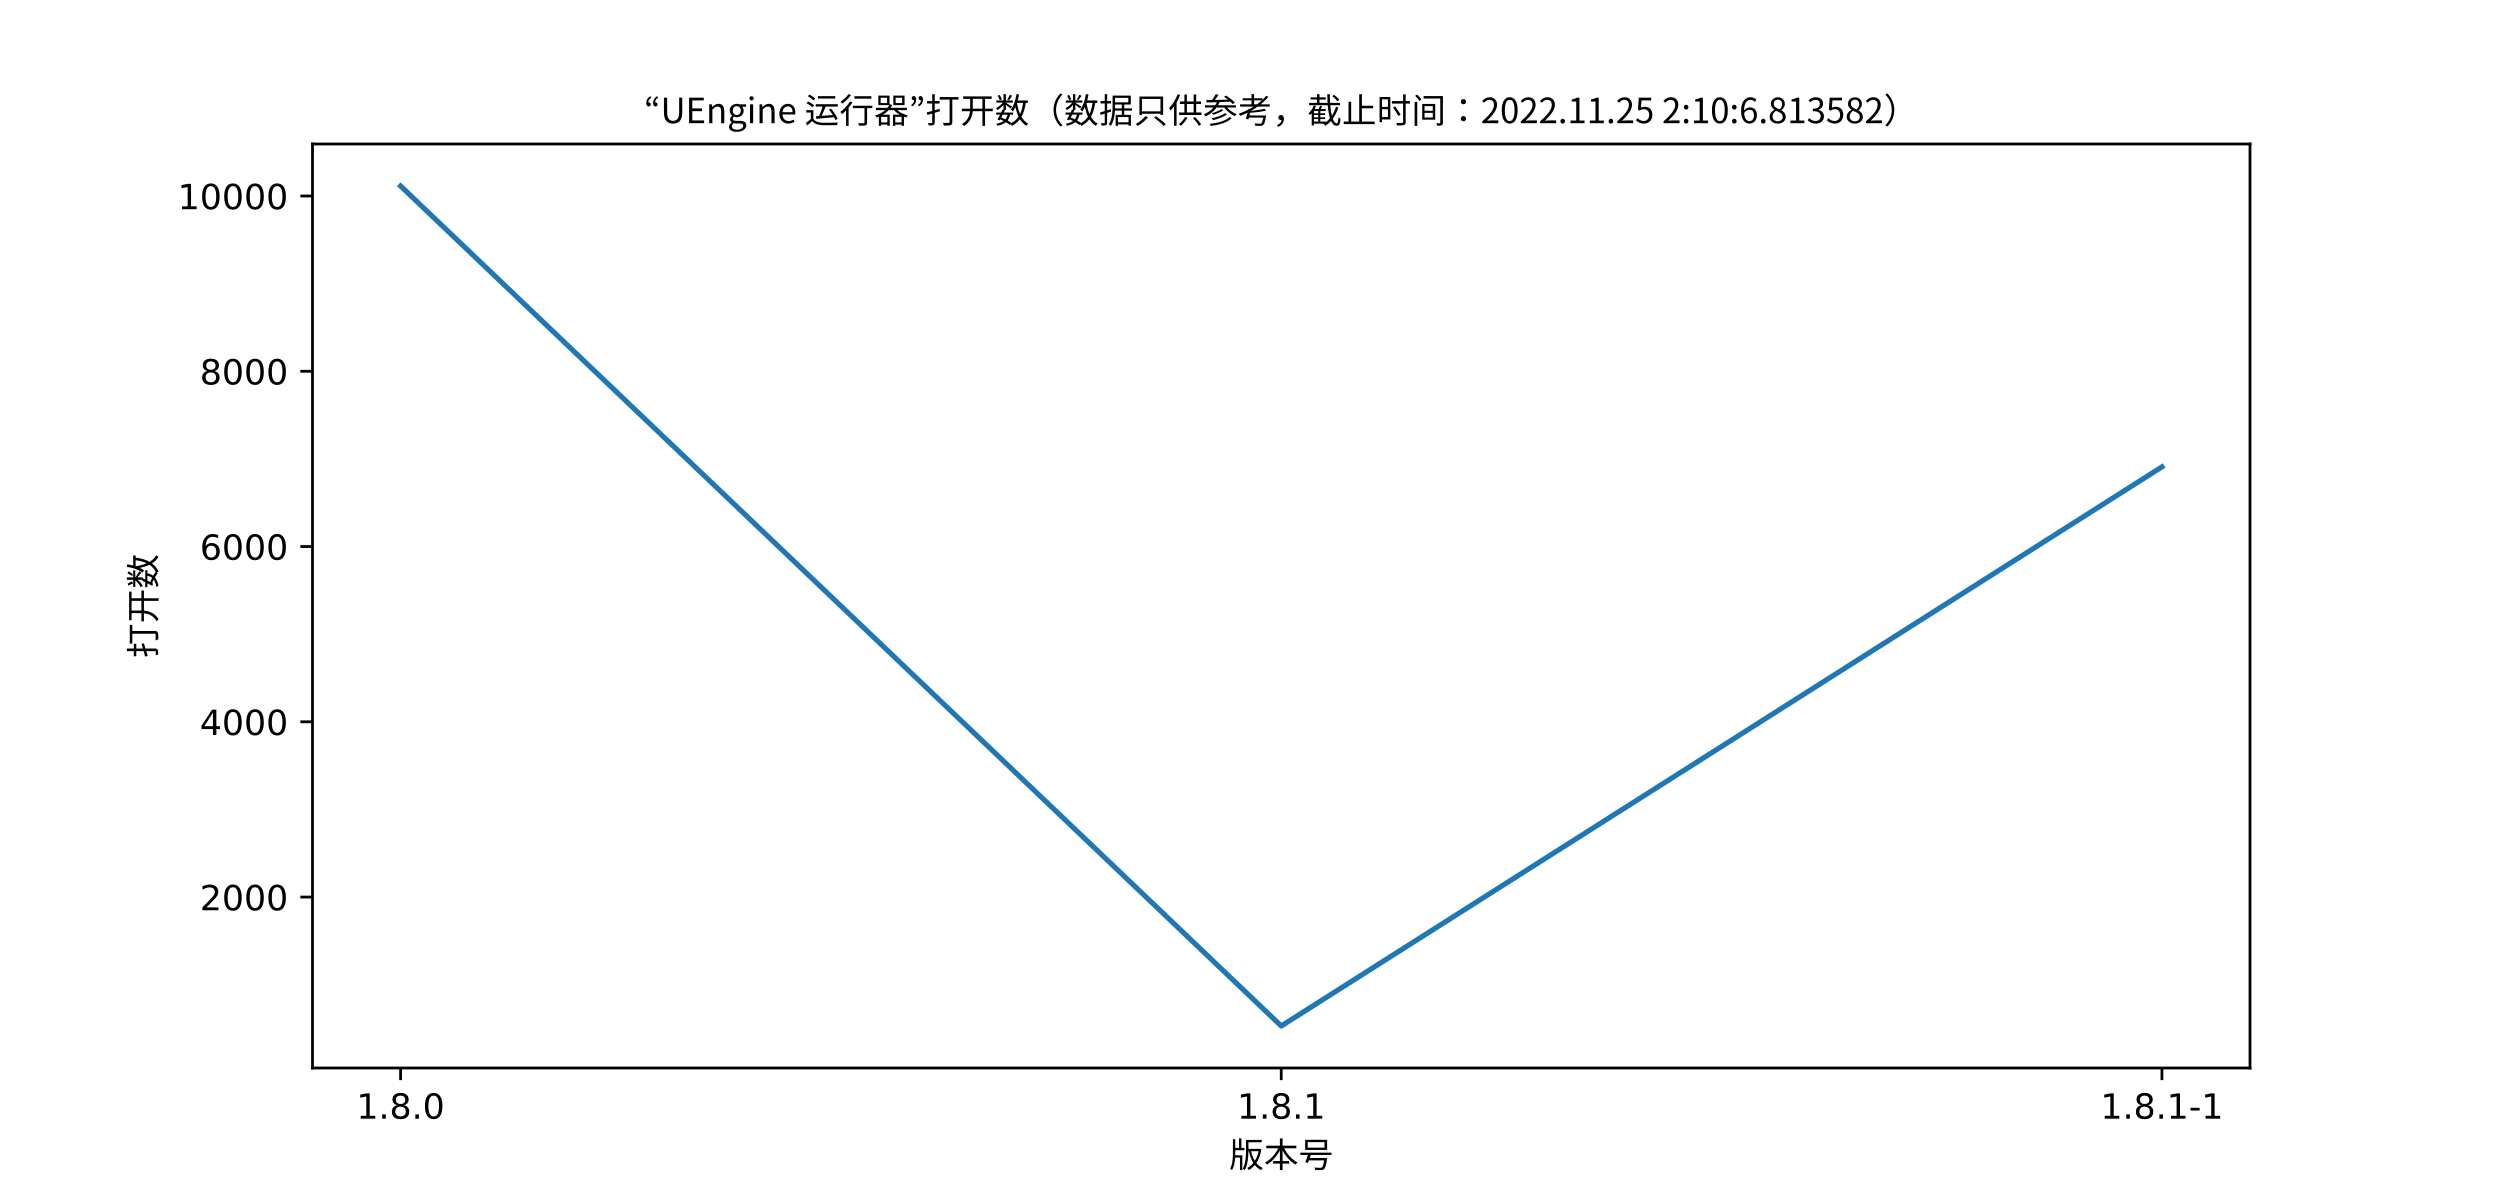 <?xml version="1.0" encoding="utf-8" standalone="no"?>
<!DOCTYPE svg PUBLIC "-//W3C//DTD SVG 1.1//EN"
  "http://www.w3.org/Graphics/SVG/1.1/DTD/svg11.dtd">
<!-- Created with matplotlib (https://matplotlib.org/) -->
<svg height="345.6pt" version="1.1" viewBox="0 0 720 345.6" width="720pt" xmlns="http://www.w3.org/2000/svg" xmlns:xlink="http://www.w3.org/1999/xlink">
 <defs>
  <style type="text/css">
*{stroke-linecap:butt;stroke-linejoin:round;}
  </style>
 </defs>
 <g id="figure_1">
  <g id="patch_1">
   <path d="M 0 345.6 
L 720 345.6 
L 720 0 
L 0 0 
z
" style="fill:#ffffff;"/>
  </g>
  <g id="axes_1">
   <g id="patch_2">
    <path d="M 90 307.584 
L 648 307.584 
L 648 41.472 
L 90 41.472 
z
" style="fill:#ffffff;"/>
   </g>
   <g id="matplotlib.axis_1">
    <g id="xtick_1">
     <g id="line2d_1">
      <defs>
       <path d="M 0 0 
L 0 3.5 
" id="m1880e621a1" style="stroke:#000000;stroke-width:0.8;"/>
      </defs>
      <g>
       <use style="stroke:#000000;stroke-width:0.8;" x="115.364" xlink:href="#m1880e621a1" y="307.584"/>
      </g>
     </g>
     <g id="text_1">
      <!-- 1.8.0 -->
      <defs>
       <path d="M 12.406 8.297 
L 28.516 8.297 
L 28.516 63.922 
L 10.984 60.406 
L 10.984 69.391 
L 28.422 72.906 
L 38.281 72.906 
L 38.281 8.297 
L 54.391 8.297 
L 54.391 0 
L 12.406 0 
z
" id="DejaVuSans-49"/>
       <path d="M 10.688 12.406 
L 21 12.406 
L 21 0 
L 10.688 0 
z
" id="DejaVuSans-46"/>
       <path d="M 31.781 34.625 
Q 24.75 34.625 20.719 30.859 
Q 16.703 27.094 16.703 20.516 
Q 16.703 13.922 20.719 10.156 
Q 24.75 6.391 31.781 6.391 
Q 38.812 6.391 42.859 10.172 
Q 46.922 13.969 46.922 20.516 
Q 46.922 27.094 42.891 30.859 
Q 38.875 34.625 31.781 34.625 
z
M 21.922 38.812 
Q 15.578 40.375 12.031 44.719 
Q 8.5 49.078 8.5 55.328 
Q 8.5 64.062 14.719 69.141 
Q 20.953 74.219 31.781 74.219 
Q 42.672 74.219 48.875 69.141 
Q 55.078 64.062 55.078 55.328 
Q 55.078 49.078 51.531 44.719 
Q 48 40.375 41.703 38.812 
Q 48.828 37.156 52.797 32.312 
Q 56.781 27.484 56.781 20.516 
Q 56.781 9.906 50.312 4.234 
Q 43.844 -1.422 31.781 -1.422 
Q 19.734 -1.422 13.25 4.234 
Q 6.781 9.906 6.781 20.516 
Q 6.781 27.484 10.781 32.312 
Q 14.797 37.156 21.922 38.812 
z
M 18.312 54.391 
Q 18.312 48.734 21.844 45.562 
Q 25.391 42.391 31.781 42.391 
Q 38.141 42.391 41.719 45.562 
Q 45.312 48.734 45.312 54.391 
Q 45.312 60.062 41.719 63.234 
Q 38.141 66.406 31.781 66.406 
Q 25.391 66.406 21.844 63.234 
Q 18.312 60.062 18.312 54.391 
z
" id="DejaVuSans-56"/>
       <path d="M 31.781 66.406 
Q 24.172 66.406 20.328 58.906 
Q 16.5 51.422 16.5 36.375 
Q 16.5 21.391 20.328 13.891 
Q 24.172 6.391 31.781 6.391 
Q 39.453 6.391 43.281 13.891 
Q 47.125 21.391 47.125 36.375 
Q 47.125 51.422 43.281 58.906 
Q 39.453 66.406 31.781 66.406 
z
M 31.781 74.219 
Q 44.047 74.219 50.516 64.516 
Q 56.984 54.828 56.984 36.375 
Q 56.984 17.969 50.516 8.266 
Q 44.047 -1.422 31.781 -1.422 
Q 19.531 -1.422 13.062 8.266 
Q 6.594 17.969 6.594 36.375 
Q 6.594 54.828 13.062 64.516 
Q 19.531 74.219 31.781 74.219 
z
" id="DejaVuSans-48"/>
      </defs>
      <g transform="translate(102.642 322.182)scale(0.1 -0.1)">
       <use xlink:href="#DejaVuSans-49"/>
       <use x="63.623" xlink:href="#DejaVuSans-46"/>
       <use x="95.41" xlink:href="#DejaVuSans-56"/>
       <use x="159.033" xlink:href="#DejaVuSans-46"/>
       <use x="190.82" xlink:href="#DejaVuSans-48"/>
      </g>
     </g>
    </g>
    <g id="xtick_2">
     <g id="line2d_2">
      <g>
       <use style="stroke:#000000;stroke-width:0.8;" x="369" xlink:href="#m1880e621a1" y="307.584"/>
      </g>
     </g>
     <g id="text_2">
      <!-- 1.8.1 -->
      <g transform="translate(356.278 322.182)scale(0.1 -0.1)">
       <use xlink:href="#DejaVuSans-49"/>
       <use x="63.623" xlink:href="#DejaVuSans-46"/>
       <use x="95.41" xlink:href="#DejaVuSans-56"/>
       <use x="159.033" xlink:href="#DejaVuSans-46"/>
       <use x="190.82" xlink:href="#DejaVuSans-49"/>
      </g>
     </g>
    </g>
    <g id="xtick_3">
     <g id="line2d_3">
      <g>
       <use style="stroke:#000000;stroke-width:0.8;" x="622.636" xlink:href="#m1880e621a1" y="307.584"/>
      </g>
     </g>
     <g id="text_3">
      <!-- 1.8.1-1 -->
      <defs>
       <path d="M 4.891 31.391 
L 31.203 31.391 
L 31.203 23.391 
L 4.891 23.391 
z
" id="DejaVuSans-45"/>
      </defs>
      <g transform="translate(604.929 322.182)scale(0.1 -0.1)">
       <use xlink:href="#DejaVuSans-49"/>
       <use x="63.623" xlink:href="#DejaVuSans-46"/>
       <use x="95.41" xlink:href="#DejaVuSans-56"/>
       <use x="159.033" xlink:href="#DejaVuSans-46"/>
       <use x="190.82" xlink:href="#DejaVuSans-49"/>
       <use x="254.443" xlink:href="#DejaVuSans-45"/>
       <use x="290.527" xlink:href="#DejaVuSans-49"/>
      </g>
     </g>
    </g>
    <g id="text_4">
     <!-- 版本号 -->
     <defs>
      <path d="M 17.5 49.5 
L 43.906 49.5 
L 43.906 56.203 
L 35.203 56.203 
L 35.203 83.906 
L 28.406 83.906 
L 28.406 56.203 
L 17.5 56.203 
L 17.5 81.594 
L 10.797 81.594 
L 10.797 42.297 
C 10.797 27.203 9.906 9.297 3 -3.297 
C 4.594 -4.297 7.094 -6.5 8.203 -7.703 
C 14.297 2.406 16.5 15.406 17.203 28.406 
L 31.094 28.406 
L 31.094 -7.5 
L 37.906 -7.5 
L 37.906 35.094 
L 17.406 35.094 
C 17.5 37.5 17.5 39.906 17.5 42.297 
z
M 84.797 46.703 
C 82.594 36 78.797 26.703 73.906 19.094 
C 69.094 27 65.594 36.297 63.203 46.703 
z
M 88.297 53.703 
L 87 53.406 
L 55.5 53.406 
L 55.5 72.406 
L 93.703 72.406 
L 93.703 79.203 
L 48.5 79.203 
L 48.5 50.703 
C 48.5 34.703 47.797 12.203 39.094 -3.906 
C 40.797 -4.5 43.797 -6.406 45.203 -7.5 
C 53.5 7.906 55.297 30.094 55.5 46.703 
L 56.906 46.703 
C 59.703 33.797 63.797 22.297 69.594 13 
C 64.406 6.5 58.406 1.594 51.906 -1.594 
C 53.5 -3 55.594 -5.797 56.594 -7.594 
C 63 -4 68.906 0.703 73.906 6.797 
C 78.797 0.703 84.703 -4.203 91.703 -7.703 
C 93 -5.797 95.297 -3 96.797 -1.594 
C 89.5 1.594 83.406 6.5 78.406 12.703 
C 85.203 22.906 90.297 35.906 92.797 52.203 
z
" id="NotoSansCJKjp-Regular-29256"/>
      <path d="M 93.406 55.297 
L 93.406 62.703 
L 53.797 62.703 
L 53.797 83.594 
L 46.094 83.594 
L 46.094 62.703 
L 6.797 62.703 
L 6.797 55.297 
L 41.5 55.297 
C 33.094 38.203 18.594 22 3.406 14.094 
C 5.094 12.703 7.594 9.906 8.703 8.094 
C 23.406 16.594 36.906 31.703 46.094 49 
L 46.094 18.406 
L 26.594 18.406 
L 26.594 11 
L 46.094 11 
L 46.094 -7.594 
L 53.797 -7.594 
L 53.797 11 
L 72.797 11 
L 72.797 18.406 
L 53.797 18.406 
L 53.797 49 
C 62.797 31.703 76.203 16.5 91.297 8.203 
C 92.406 10.297 95 13.203 96.797 14.703 
C 81.094 22.297 66.703 38.203 58.406 55.297 
z
" id="NotoSansCJKjp-Regular-26412"/>
      <path d="M 74.594 57 
L 26.203 57 
L 26.203 72.906 
L 74.594 72.906 
z
M 82.094 79.594 
L 18.906 79.594 
L 18.906 50.406 
L 82.094 50.406 
z
M 94.594 35.906 
L 94.594 42.594 
L 5.203 42.594 
L 5.203 35.906 
L 26.797 35.906 
C 24.406 28.5 21.406 20.203 19 14.703 
L 26.906 13.297 
C 27.703 15.297 28.594 17.703 29.594 20.203 
L 73.594 20.203 
C 71.594 7.906 69.594 2 67 -0.094 
C 65.797 -0.906 64.5 -1 62.203 -1 
C 59.406 -1 52.203 -0.906 45.094 -0.297 
C 46.594 -2.203 47.5 -5.203 47.594 -7.297 
C 54.594 -7.703 61.297 -7.797 64.594 -7.703 
C 68.406 -7.5 70.797 -7 73.094 -4.906 
C 76.906 -1.594 79.297 6.203 81.797 23.594 
C 82 24.703 82.203 27.094 82.203 27.094 
L 32 27.094 
C 33 30 34 33 35 35.906 
z
" id="NotoSansCJKjp-Regular-21495"/>
     </defs>
     <g transform="translate(354 336.221)scale(0.1 -0.1)">
      <use xlink:href="#NotoSansCJKjp-Regular-29256"/>
      <use x="100" xlink:href="#NotoSansCJKjp-Regular-26412"/>
      <use x="200" xlink:href="#NotoSansCJKjp-Regular-21495"/>
     </g>
    </g>
   </g>
   <g id="matplotlib.axis_2">
    <g id="ytick_1">
     <g id="line2d_4">
      <defs>
       <path d="M 0 0 
L -3.5 0 
" id="m883f2540f7" style="stroke:#000000;stroke-width:0.8;"/>
      </defs>
      <g>
       <use style="stroke:#000000;stroke-width:0.8;" x="90" xlink:href="#m883f2540f7" y="258.361"/>
      </g>
     </g>
     <g id="text_5">
      <!-- 2000 -->
      <defs>
       <path d="M 19.188 8.297 
L 53.609 8.297 
L 53.609 0 
L 7.328 0 
L 7.328 8.297 
Q 12.938 14.109 22.625 23.891 
Q 32.328 33.688 34.812 36.531 
Q 39.547 41.844 41.422 45.531 
Q 43.312 49.219 43.312 52.781 
Q 43.312 58.594 39.234 62.25 
Q 35.156 65.922 28.609 65.922 
Q 23.969 65.922 18.812 64.312 
Q 13.672 62.703 7.812 59.422 
L 7.812 69.391 
Q 13.766 71.781 18.938 73 
Q 24.125 74.219 28.422 74.219 
Q 39.75 74.219 46.484 68.547 
Q 53.219 62.891 53.219 53.422 
Q 53.219 48.922 51.531 44.891 
Q 49.859 40.875 45.406 35.406 
Q 44.188 33.984 37.641 27.219 
Q 31.109 20.453 19.188 8.297 
z
" id="DejaVuSans-50"/>
      </defs>
      <g transform="translate(57.55 262.16)scale(0.1 -0.1)">
       <use xlink:href="#DejaVuSans-50"/>
       <use x="63.623" xlink:href="#DejaVuSans-48"/>
       <use x="127.246" xlink:href="#DejaVuSans-48"/>
       <use x="190.869" xlink:href="#DejaVuSans-48"/>
      </g>
     </g>
    </g>
    <g id="ytick_2">
     <g id="line2d_5">
      <g>
       <use style="stroke:#000000;stroke-width:0.8;" x="90" xlink:href="#m883f2540f7" y="207.882"/>
      </g>
     </g>
     <g id="text_6">
      <!-- 4000 -->
      <defs>
       <path d="M 37.797 64.312 
L 12.891 25.391 
L 37.797 25.391 
z
M 35.203 72.906 
L 47.609 72.906 
L 47.609 25.391 
L 58.016 25.391 
L 58.016 17.188 
L 47.609 17.188 
L 47.609 0 
L 37.797 0 
L 37.797 17.188 
L 4.891 17.188 
L 4.891 26.703 
z
" id="DejaVuSans-52"/>
      </defs>
      <g transform="translate(57.55 211.681)scale(0.1 -0.1)">
       <use xlink:href="#DejaVuSans-52"/>
       <use x="63.623" xlink:href="#DejaVuSans-48"/>
       <use x="127.246" xlink:href="#DejaVuSans-48"/>
       <use x="190.869" xlink:href="#DejaVuSans-48"/>
      </g>
     </g>
    </g>
    <g id="ytick_3">
     <g id="line2d_6">
      <g>
       <use style="stroke:#000000;stroke-width:0.8;" x="90" xlink:href="#m883f2540f7" y="157.403"/>
      </g>
     </g>
     <g id="text_7">
      <!-- 6000 -->
      <defs>
       <path d="M 33.016 40.375 
Q 26.375 40.375 22.484 35.828 
Q 18.609 31.297 18.609 23.391 
Q 18.609 15.531 22.484 10.953 
Q 26.375 6.391 33.016 6.391 
Q 39.656 6.391 43.531 10.953 
Q 47.406 15.531 47.406 23.391 
Q 47.406 31.297 43.531 35.828 
Q 39.656 40.375 33.016 40.375 
z
M 52.594 71.297 
L 52.594 62.312 
Q 48.875 64.062 45.094 64.984 
Q 41.312 65.922 37.594 65.922 
Q 27.828 65.922 22.672 59.328 
Q 17.531 52.734 16.797 39.406 
Q 19.672 43.656 24.016 45.922 
Q 28.375 48.188 33.594 48.188 
Q 44.578 48.188 50.953 41.516 
Q 57.328 34.859 57.328 23.391 
Q 57.328 12.156 50.688 5.359 
Q 44.047 -1.422 33.016 -1.422 
Q 20.359 -1.422 13.672 8.266 
Q 6.984 17.969 6.984 36.375 
Q 6.984 53.656 15.188 63.938 
Q 23.391 74.219 37.203 74.219 
Q 40.922 74.219 44.703 73.484 
Q 48.484 72.75 52.594 71.297 
z
" id="DejaVuSans-54"/>
      </defs>
      <g transform="translate(57.55 161.202)scale(0.1 -0.1)">
       <use xlink:href="#DejaVuSans-54"/>
       <use x="63.623" xlink:href="#DejaVuSans-48"/>
       <use x="127.246" xlink:href="#DejaVuSans-48"/>
       <use x="190.869" xlink:href="#DejaVuSans-48"/>
      </g>
     </g>
    </g>
    <g id="ytick_4">
     <g id="line2d_7">
      <g>
       <use style="stroke:#000000;stroke-width:0.8;" x="90" xlink:href="#m883f2540f7" y="106.924"/>
      </g>
     </g>
     <g id="text_8">
      <!-- 8000 -->
      <g transform="translate(57.55 110.723)scale(0.1 -0.1)">
       <use xlink:href="#DejaVuSans-56"/>
       <use x="63.623" xlink:href="#DejaVuSans-48"/>
       <use x="127.246" xlink:href="#DejaVuSans-48"/>
       <use x="190.869" xlink:href="#DejaVuSans-48"/>
      </g>
     </g>
    </g>
    <g id="ytick_5">
     <g id="line2d_8">
      <g>
       <use style="stroke:#000000;stroke-width:0.8;" x="90" xlink:href="#m883f2540f7" y="56.445"/>
      </g>
     </g>
     <g id="text_9">
      <!-- 10000 -->
      <g transform="translate(51.188 60.245)scale(0.1 -0.1)">
       <use xlink:href="#DejaVuSans-49"/>
       <use x="63.623" xlink:href="#DejaVuSans-48"/>
       <use x="127.246" xlink:href="#DejaVuSans-48"/>
       <use x="190.869" xlink:href="#DejaVuSans-48"/>
       <use x="254.492" xlink:href="#DejaVuSans-48"/>
      </g>
     </g>
    </g>
    <g id="text_10">
     <!-- 打开数 -->
     <defs>
      <path d="M 41.297 41.297 
L 27.406 37.406 
L 27.406 56.5 
L 41.203 56.5 
L 41.203 63.594 
L 27.406 63.594 
L 27.406 83.5 
L 20.094 83.5 
L 20.094 63.594 
L 5.203 63.594 
L 5.203 56.5 
L 20.094 56.5 
L 20.094 35.203 
C 14.203 33.703 8.703 32.203 4.297 31.094 
L 6.5 23.594 
C 10.594 24.797 15.203 26.203 20.094 27.594 
L 20.094 2.297 
C 20.094 0.797 19.5 0.297 18.094 0.297 
C 16.906 0.297 12.594 0.297 7.797 0.406 
C 8.797 -1.594 9.906 -4.594 10.203 -6.594 
C 17.094 -6.594 21.203 -6.5 23.797 -5.203 
C 26.406 -4 27.406 -2.094 27.406 2.203 
L 27.406 29.906 
C 32.297 31.297 37.297 32.906 42.203 34.406 
z
M 95.703 75.203 
L 41.703 75.203 
L 41.703 67.906 
L 70.203 67.906 
L 70.203 3.297 
C 70.203 1.406 69.406 0.797 67.5 0.703 
C 65.406 0.594 58.094 0.594 50.797 0.906 
C 52 -1.203 53.406 -4.906 53.906 -7.094 
C 63.297 -7.094 69.5 -7 73.094 -5.594 
C 76.703 -4.406 78 -1.906 78 3.203 
L 78 67.906 
L 95.703 67.906 
z
" id="NotoSansCJKjp-Regular-25171"/>
      <path d="M 36.906 41.703 
C 36.906 43.094 36.906 44.5 36.906 45.906 
L 36.906 70 
L 64.703 70 
L 64.703 41.703 
z
M 94.5 41.703 
L 72.297 41.703 
L 72.297 70 
L 91.406 70 
L 91.406 77.094 
L 9.297 77.094 
L 9.297 70 
L 29.406 70 
L 29.406 46 
C 29.406 44.5 29.406 43.203 29.297 41.703 
L 5.594 41.703 
L 5.594 34.5 
L 29 34.5 
C 27.594 21 22.5 7.594 5.906 -2.594 
C 7.703 -3.797 10.406 -6.406 11.797 -8.094 
C 30.094 3.406 35.203 18.906 36.594 34.5 
L 64.703 34.5 
L 64.703 -7.797 
L 72.297 -7.797 
L 72.297 34.5 
L 94.5 34.5 
z
" id="NotoSansCJKjp-Regular-24320"/>
      <path d="M 43.797 81.703 
C 42.203 77.797 38.797 72 36.406 68.5 
L 41.406 66.094 
C 44 69.406 47.406 74.406 50.297 79 
z
M 20.703 68.5 
C 19.703 72 17 77.297 14.203 81.297 
L 8.594 79 
C 11.297 74.906 13.906 69.406 14.797 65.906 
z
M 64.5 58.406 
L 81.906 58.406 
C 80.094 46 77.406 35.406 73.094 26.5 
C 69.094 35.797 66.297 46.594 64.406 58.094 
z
M 37.203 24.5 
C 35.906 19.094 33.906 14.703 30.906 11.094 
C 27 13 23 14.797 19 16.406 
C 20.297 19 21.797 21.703 23.203 24.5 
z
M 95.594 58.406 
L 95.594 65.406 
L 66.594 65.406 
C 68 70.906 69.297 76.703 70.297 82.594 
L 62.703 83.703 
C 60 66.094 54.797 49.406 46.406 38.906 
C 48.094 37.703 51.297 35.203 52.406 33.797 
C 55.094 37.406 57.594 41.594 59.703 46.297 
C 62 36.094 64.906 26.797 68.703 18.703 
C 63.797 11.203 57.203 5.203 48.703 0.5 
C 45.594 2.797 41.594 5.406 37.203 7.797 
C 40.594 12.297 42.906 17.797 44.297 24.5 
L 53 24.5 
L 53 30.703 
L 26.297 30.703 
C 27.5 33.094 28.594 35.5 29.703 37.703 
L 28 38.094 
L 32.297 38.094 
L 32.297 53 
C 37.094 49.406 43.406 44.594 46 42.203 
L 50.094 47.5 
C 47.406 49.5 36.594 56.297 32.297 58.797 
L 32.297 59.297 
L 52.594 59.297 
L 52.594 65.406 
L 32.297 65.406 
L 32.297 83.703 
L 25.406 83.703 
L 25.406 65.406 
L 4.906 65.406 
L 4.906 59.297 
L 23.406 59.297 
C 18.5 52.797 10.906 46.594 3.797 43.406 
C 5.203 42.094 7 39.5 7.906 37.797 
C 14 41.094 20.406 46.594 25.406 52.5 
L 25.406 38.703 
L 22.797 39.297 
C 21.594 36.594 20.203 33.703 18.703 30.703 
L 4.297 30.703 
L 4.297 24.5 
L 15.594 24.5 
C 12.906 19.297 10.203 14.203 8 10.406 
L 14.406 8.094 
L 16 10.906 
C 19.297 9.5 22.594 7.906 25.797 6.297 
C 20.703 2.594 13.703 0.094 4.5 -1.5 
C 5.906 -2.906 7.406 -5.594 7.906 -7.594 
C 18.594 -5.297 26.5 -2 32.297 2.797 
C 36.906 0.094 40.906 -2.594 44 -5.094 
L 46.297 -2.703 
C 47.594 -4.406 48.906 -6.594 49.5 -7.906 
C 59.297 -2.906 66.797 3.5 72.703 11.297 
C 77.594 3.297 83.703 -3.094 91.406 -7.594 
C 92.406 -5.594 94.797 -2.703 96.5 -1.297 
C 88.5 2.906 82.203 9.703 77.203 18.297 
C 83.297 29 87.094 42.203 89.594 58.406 
z
" id="NotoSansCJKjp-Regular-25968"/>
     </defs>
     <g transform="translate(44.897 189.528)rotate(-90)scale(0.1 -0.1)">
      <use xlink:href="#NotoSansCJKjp-Regular-25171"/>
      <use x="100" xlink:href="#NotoSansCJKjp-Regular-24320"/>
      <use x="200" xlink:href="#NotoSansCJKjp-Regular-25968"/>
     </g>
    </g>
   </g>
   <g id="line2d_9">
    <path clip-path="url(#p33e628d080)" d="M 115.364 53.568 
L 369 295.488 
L 622.636 134.46 
" style="fill:none;stroke:#1f77b4;stroke-linecap:square;stroke-width:1.5;"/>
   </g>
   <g id="patch_3">
    <path d="M 90 307.584 
L 90 41.472 
" style="fill:none;stroke:#000000;stroke-linecap:square;stroke-linejoin:miter;stroke-width:0.8;"/>
   </g>
   <g id="patch_4">
    <path d="M 648 307.584 
L 648 41.472 
" style="fill:none;stroke:#000000;stroke-linecap:square;stroke-linejoin:miter;stroke-width:0.8;"/>
   </g>
   <g id="patch_5">
    <path d="M 90 307.584 
L 648 307.584 
" style="fill:none;stroke:#000000;stroke-linecap:square;stroke-linejoin:miter;stroke-width:0.8;"/>
   </g>
   <g id="patch_6">
    <path d="M 90 41.472 
L 648 41.472 
" style="fill:none;stroke:#000000;stroke-linecap:square;stroke-linejoin:miter;stroke-width:0.8;"/>
   </g>
   <g id="text_11">
    <!-- “UEngine 运行器”打开数（数据只供参考，截止时间：2022.11.25 2:10:6.813582） -->
    <defs>
     <path d="M 13.297 48 
C 16.797 48 19.203 50.203 19.203 54.094 
C 19.203 57.703 16.406 59.703 13.297 59.703 
C 13 59.703 12.703 59.703 12.406 59.594 
C 12.406 65.906 15.203 69.797 20.797 73.5 
L 18.203 77.797 
C 10.5 73.297 6.297 66.906 6.297 58 
C 6.297 51.594 8.906 48 13.297 48 
z
M 32.906 48 
C 36.406 48 38.906 50.203 38.906 54.094 
C 38.906 57.703 36 59.703 32.906 59.703 
C 32.594 59.703 32.297 59.703 32 59.594 
C 32 65.906 34.906 69.797 40.406 73.5 
L 37.797 77.797 
C 30.203 73.297 26 66.906 26 58 
C 26 51.594 28.594 48 32.906 48 
z
" id="NotoSansCJKjp-Regular-8220"/>
     <path d="M 36 -1.297 
C 51 -1.297 62.406 6.703 62.406 30.297 
L 62.406 73.406 
L 53.5 73.406 
L 53.5 30 
C 53.5 12.297 45.797 6.797 36 6.797 
C 26.5 6.797 19 12.297 19 30 
L 19 73.406 
L 9.703 73.406 
L 9.703 30.297 
C 9.703 6.703 21.094 -1.297 36 -1.297 
z
" id="NotoSansCJKjp-Regular-85"/>
     <path d="M 10 0 
L 53.406 0 
L 53.406 7.906 
L 19.297 7.906 
L 19.297 34.594 
L 47.094 34.594 
L 47.094 42.5 
L 19.297 42.5 
L 19.297 65.5 
L 52.297 65.5 
L 52.297 73.406 
L 10 73.406 
z
" id="NotoSansCJKjp-Regular-69"/>
     <path d="M 9.203 0 
L 18.297 0 
L 18.297 39.406 
C 23.797 44.906 27.594 47.703 33.203 47.703 
C 40.406 47.703 43.5 43.406 43.5 33.203 
L 43.5 0 
L 52.594 0 
L 52.594 34.406 
C 52.594 48.297 47.406 55.703 36 55.703 
C 28.594 55.703 23 51.594 17.797 46.5 
L 17.5 46.5 
L 16.703 54.297 
L 9.203 54.297 
z
" id="NotoSansCJKjp-Regular-110"/>
     <path d="M 27.5 -25 
C 44.297 -25 55 -16.297 55 -6.203 
C 55 2.703 48.594 6.703 36 6.703 
L 25.406 6.703 
C 18.094 6.703 15.906 9.094 15.906 12.594 
C 15.906 15.594 17.406 17.406 19.406 19.094 
C 21.797 17.906 24.797 17.203 27.5 17.203 
C 38.5 17.203 47.297 24.5 47.297 36.094 
C 47.297 40.797 45.5 44.797 42.906 47.297 
L 54 47.297 
L 54 54.297 
L 35.094 54.297 
C 33.203 55 30.5 55.703 27.5 55.703 
C 16.5 55.703 7.094 48.203 7.094 36.297 
C 7.094 29.797 10.594 24.594 14.203 21.703 
L 14.203 21.297 
C 11.406 19.297 8.094 15.703 8.094 11.203 
C 8.094 6.906 10.203 4 13.094 2.297 
L 13.094 1.906 
C 8 -1.406 5.094 -5.797 5.094 -10.406 
C 5.094 -19.797 14.203 -25 27.5 -25 
z
M 27.5 23.406 
C 21.203 23.406 15.906 28.406 15.906 36.297 
C 15.906 44.297 21.094 49 27.5 49 
C 33.906 49 39.094 44.203 39.094 36.297 
C 39.094 28.406 33.703 23.406 27.5 23.406 
z
M 28.797 -18.797 
C 19 -18.797 13.094 -15 13.094 -9.203 
C 13.094 -6 14.703 -2.797 18.594 0 
C 21 -0.594 23.594 -0.906 25.594 -0.906 
L 35 -0.906 
C 42.203 -0.906 46.094 -2.594 46.094 -7.594 
C 46.094 -13.297 39.203 -18.797 28.797 -18.797 
z
" id="NotoSansCJKjp-Regular-103"/>
     <path d="M 9.203 0 
L 18.297 0 
L 18.297 54.297 
L 9.203 54.297 
z
M 13.797 65.5 
C 17.406 65.5 19.906 67.906 19.906 71.594 
C 19.906 75.094 17.406 77.5 13.797 77.5 
C 10.203 77.5 7.703 75.094 7.703 71.594 
C 7.703 67.906 10.203 65.5 13.797 65.5 
z
" id="NotoSansCJKjp-Regular-105"/>
     <path d="M 31.094 -1.297 
C 38.5 -1.297 44.297 1.203 49.094 4.297 
L 45.797 10.297 
C 41.797 7.594 37.5 6 32.203 6 
C 21.906 6 14.797 13.406 14.203 25 
L 50.797 25 
C 51 26.297 51.203 28.203 51.203 30.203 
C 51.203 45.703 43.406 55.703 29.594 55.703 
C 17 55.703 5.094 44.703 5.094 27.094 
C 5.094 9.203 16.703 -1.297 31.094 -1.297 
z
M 14.094 31.594 
C 15.203 42.203 22 48.406 29.703 48.406 
C 38.203 48.406 43.203 42.5 43.203 31.594 
z
" id="NotoSansCJKjp-Regular-101"/>
     <path id="NotoSansCJKjp-Regular-32"/>
     <path d="M 88.406 77.906 
L 38.406 77.906 
L 38.406 71 
L 88.406 71 
z
M 32.797 19.797 
L 33.906 12.5 
C 47.094 13.594 66.5 15.297 85 17.094 
C 86.594 14.203 87.906 11.406 88.797 9 
L 95.203 12.5 
C 92 20.703 83.906 32.797 76.203 41.906 
L 70.203 38.906 
C 74.094 34.297 78 28.906 81.297 23.594 
C 70.094 22.703 58.906 21.797 49.203 21 
C 53 28.797 57.203 39 60.594 47.703 
L 95.703 47.703 
L 95.703 54.703 
L 32.094 54.703 
L 32.094 47.703 
L 51.797 47.703 
C 49.297 38.906 45.203 28.094 41.594 20.406 
z
M 30.703 70.5 
C 27.406 74.406 20.094 79.297 14.203 82.406 
L 9.297 77.797 
C 15.297 74.5 22.297 69.297 25.5 65.406 
z
M 27.797 51 
C 24 54.797 16.5 59.594 10.297 62.406 
L 5.406 57.594 
C 11.703 54.5 19.094 49.5 22.703 45.703 
z
M 25.297 37.5 
L 5 37.5 
L 5 30.594 
L 18.094 30.594 
L 18.094 12 
C 13.406 7.797 8.094 3.594 3.703 0.594 
L 7.594 -6.703 
C 12.703 -2.406 17.594 1.797 22.094 6.094 
C 28.406 -1.594 37.5 -5.203 50.594 -5.797 
C 61.703 -6.094 82.594 -5.906 93.594 -5.5 
C 94 -3.203 95.094 0.203 96.094 1.906 
C 84.203 1.094 61.5 0.906 50.5 1.203 
C 38.906 1.703 30.094 5.094 25.297 12.5 
z
" id="NotoSansCJKjp-Regular-36816"/>
     <path d="M 92.297 77.594 
L 43.5 77.594 
L 43.5 70.594 
L 92.297 70.594 
z
M 26.797 83.703 
C 21.797 76.594 12.203 67.594 3.906 62 
C 5.203 60.594 7.203 57.703 8.297 56.094 
C 17.203 62.406 27.406 72.094 33.906 80.906 
z
M 30.906 62.406 
C 24 51.094 13.203 39.594 2.906 32.297 
C 4.406 30.797 7 27.594 8.094 26.094 
C 11.797 29 15.594 32.594 19.406 36.5 
L 19.406 -7.906 
L 26.797 -7.906 
L 26.797 44.703 
C 30.906 49.594 34.703 54.703 37.797 59.797 
z
M 95.203 50.297 
L 39.203 50.297 
L 39.203 43.203 
L 72.594 43.203 
L 72.594 2 
C 72.594 0.297 72 -0.094 70.094 -0.203 
C 68.203 -0.297 61.594 -0.297 54.5 -0.094 
C 55.594 -2.203 56.594 -5.297 56.906 -7.297 
C 66.703 -7.297 72.297 -7.297 75.703 -6.203 
C 79 -5 80.094 -2.703 80.094 1.906 
L 80.094 43.203 
L 95.203 43.203 
z
" id="NotoSansCJKjp-Regular-34892"/>
     <path d="M 81 57.906 
L 62.297 57.906 
L 62.297 73.203 
L 81 73.203 
z
M 88 79.297 
L 55.594 79.297 
L 55.594 51.906 
L 88 51.906 
z
M 61.203 2.297 
L 61.203 18.203 
L 79.406 18.203 
L 79.406 2.297 
z
M 38.406 2.297 
L 20.5 2.297 
L 20.5 18.203 
L 38.406 18.203 
z
M 37.594 57.906 
L 19.094 57.906 
L 19.094 73.203 
L 37.594 73.203 
z
M 94.594 37.594 
L 94.594 44.297 
L 47.906 44.297 
C 49.594 46.797 51.094 49.5 52.406 52.297 
L 45.203 54.594 
L 44.594 53.297 
L 44.594 79.297 
L 12.406 79.297 
L 12.406 51.906 
L 43.906 51.906 
C 42.5 49.203 40.797 46.703 38.797 44.297 
L 5.594 44.297 
L 5.594 37.594 
L 32.297 37.594 
C 24.594 30.906 14.594 25.703 3.094 21.906 
C 4.5 20.594 6.797 17.906 7.703 16.297 
C 9.797 17 11.906 17.797 13.906 18.703 
L 13.906 -7.797 
L 20.5 -7.797 
L 20.5 -4.094 
L 38.406 -4.094 
L 38.406 -7.5 
L 45.297 -7.5 
L 45.297 24.5 
L 25.797 24.5 
C 32.203 28.203 37.797 32.594 42.5 37.594 
L 57.594 37.594 
C 61.797 32.594 67.406 28.203 73.703 24.5 
L 54.594 24.5 
L 54.594 -7.797 
L 61.203 -7.797 
L 61.203 -4.094 
L 79.406 -4.094 
L 79.406 -7.5 
L 86.297 -7.5 
L 86.297 18.5 
C 88.406 17.703 90.594 17 92.703 16.406 
C 93.797 18.203 95.797 20.906 97.406 22.406 
C 86 25.094 74.5 30.703 66.906 37.594 
z
" id="NotoSansCJKjp-Regular-22120"/>
     <path d="M 9.594 48.203 
C 17.297 52.703 21.5 59.094 21.5 68 
C 21.5 74.406 18.906 78.094 14.406 78.094 
C 11 78.094 8.594 75.797 8.594 72 
C 8.594 68.297 11.406 66.297 14.406 66.297 
C 14.797 66.297 15.203 66.297 15.5 66.406 
C 15.5 60.094 12.594 56.297 7 52.5 
z
M 29.297 48.203 
C 36.906 52.703 41.094 59.094 41.094 68 
C 41.094 74.406 38.5 78.094 34.094 78.094 
C 30.703 78.094 28.203 75.797 28.203 72 
C 28.203 68.297 31 66.297 34.094 66.297 
C 34.406 66.297 34.797 66.297 35.094 66.406 
C 35.094 60.094 32.297 56.297 26.594 52.5 
z
" id="NotoSansCJKjp-Regular-8221"/>
     <path d="M 69.5 38 
C 69.5 18.5 77.406 2.594 89.406 -9.594 
L 95.406 -6.5 
C 83.906 5.406 76.797 20.203 76.797 38 
C 76.797 55.797 83.906 70.594 95.406 82.5 
L 89.406 85.594 
C 77.406 73.406 69.5 57.5 69.5 38 
z
" id="NotoSansCJKjp-Regular-65288"/>
     <path d="M 35.297 33.406 
L 34.297 40.203 
L 23.906 36.906 
L 23.906 56.703 
L 35.203 56.703 
L 35.203 63.594 
L 23.906 63.594 
L 23.906 83.594 
L 17 83.594 
L 17 63.594 
L 4.594 63.594 
L 4.594 56.703 
L 17 56.703 
L 17 34.797 
C 11.797 33.297 7.094 31.906 3.406 30.797 
L 5.203 23.703 
C 8.797 24.797 12.797 26 17 27.406 
L 17 1.703 
C 17 0.203 16.5 -0.203 15.297 -0.203 
C 14.203 -0.203 10.203 -0.203 5.906 -0.094 
C 6.906 -2.203 7.797 -5.203 8.094 -7 
C 14.406 -7.094 18.203 -6.797 20.5 -5.594 
C 23 -4.406 23.906 -2.5 23.906 1.594 
L 23.906 29.703 
z
M 46.703 42.594 
C 46.797 45 46.797 47.094 46.797 49.297 
L 46.797 53.594 
L 66.094 53.594 
L 66.094 42.594 
z
M 84.906 72.797 
L 84.906 60.094 
L 46.797 60.094 
L 46.797 72.797 
z
M 85.594 2.5 
L 54.906 2.5 
L 54.906 17.594 
L 85.594 17.594 
z
M 95.406 36.203 
L 95.406 42.594 
L 73.203 42.594 
L 73.203 53.594 
L 92 53.594 
L 92 79.297 
L 39.594 79.297 
L 39.594 49.297 
C 39.594 33.5 38.703 11.797 28.406 -3.5 
C 30.094 -4.203 33.203 -6.297 34.406 -7.703 
C 42.797 4.594 45.5 21.406 46.406 36.203 
L 66.094 36.203 
L 66.094 23.906 
L 48.406 23.906 
L 48.406 -7.797 
L 54.906 -7.797 
L 54.906 -3.703 
L 85.594 -3.703 
L 85.594 -7.406 
L 92.406 -7.406 
L 92.406 23.906 
L 73.203 23.906 
L 73.203 36.203 
z
" id="NotoSansCJKjp-Regular-25454"/>
     <path d="M 77.5 69.797 
L 77.5 34.094 
L 24.203 34.094 
L 24.203 69.797 
z
M 24.203 27.094 
L 77.5 27.094 
L 77.5 23.906 
L 85.203 23.906 
L 85.203 76.797 
L 16.906 76.797 
L 16.906 23.406 
L 24.203 23.406 
z
M 34 20.203 
C 28.203 12.297 16.594 3.203 6.094 -2.406 
C 7.906 -3.703 10.594 -6.203 12.094 -7.703 
C 22.797 -1.594 34.406 8 41.906 17.094 
z
M 58.906 16 
C 68.703 8.906 80.906 -1.297 86.5 -7.906 
L 92.906 -3.297 
C 86.906 3.406 74.594 13.203 64.906 20 
z
" id="NotoSansCJKjp-Regular-21482"/>
     <path d="M 27.094 83.406 
C 21.5 68.297 12.297 53.297 2.5 43.797 
C 3.797 42 5.906 38.203 6.703 36.5 
C 10.094 40 13.5 44.094 16.594 48.594 
L 16.594 -7.5 
L 23.906 -7.5 
L 23.906 59.797 
C 27.797 66.703 31.297 74 34.094 81.203 
z
M 48.406 17.906 
C 44.203 10.203 37.297 2.406 30.5 -2.797 
C 32.203 -3.703 35.094 -6.094 36.406 -7.406 
C 43.094 -1.703 50.5 7 55.5 15.703 
z
M 71 14.297 
C 77.594 7.703 85 -1.594 88.297 -7.797 
L 94.594 -3.594 
C 91.094 2.203 83.703 11.094 76.797 17.594 
z
M 53.594 55.203 
L 73.094 55.203 
L 73.094 30.797 
L 53.594 30.797 
z
M 80.297 30.797 
L 80.297 55.203 
L 94.5 55.203 
L 94.5 62.406 
L 80.297 62.406 
L 80.297 82.594 
L 73.094 82.594 
L 73.094 62.406 
L 53.594 62.406 
L 53.594 82.5 
L 46.406 82.5 
L 46.406 62.406 
L 33.5 62.406 
L 33.5 55.203 
L 46.406 55.203 
L 46.406 30.797 
L 31.094 30.797 
L 31.094 23.5 
L 95.703 23.5 
L 95.703 30.797 
z
" id="NotoSansCJKjp-Regular-20379"/>
     <path d="M 76.203 17.5 
C 65.297 6.703 43.094 0.594 19 -2 
C 20.406 -3.703 21.797 -6.297 22.5 -8.203 
C 47.703 -4.906 70.5 2 82.594 14.406 
z
M 63.203 28.703 
C 54.703 22.203 38.594 16.797 24.703 14 
C 26.203 12.594 27.906 10.297 28.797 8.703 
C 43.406 12 59.5 17.906 69.203 25.797 
z
M 52.906 40.297 
C 46.5 35.594 34.703 31.203 25.094 28.703 
C 26.703 27.594 28.406 25.5 29.5 24.203 
C 39.406 27 51.297 31.797 58.703 37.5 
z
M 94.594 45.094 
L 94.594 51.5 
L 43.297 51.5 
C 45 54.406 46.5 57.5 47.906 60.703 
C 57.906 61.094 68.5 61.5 78.797 61.906 
C 81.5 59.406 83.906 57.094 85.594 55 
L 91.703 59.094 
C 86.406 65.297 75.406 73.906 66.406 79.5 
L 60.594 76 
C 64.203 73.594 68.094 70.703 71.797 67.797 
C 58.906 67.406 45.906 67.094 34.203 66.906 
C 37.797 71.297 41.594 76.703 44.797 81.5 
L 36.797 83.703 
C 34.297 78.594 29.906 71.797 26 66.703 
L 9.406 66.406 
L 10.297 59.594 
C 18.5 59.797 28.703 60.094 39.797 60.406 
C 38.406 57.297 36.797 54.297 34.906 51.5 
L 5.594 51.5 
L 5.594 45.094 
L 30.094 45.094 
C 22.797 36.5 13.203 29.906 2.203 25.406 
C 3.797 24 6.703 21.094 7.703 19.594 
C 20.094 25.5 31 33.906 39.094 45.094 
L 61.203 45.094 
C 68.703 34.703 80.5 25.094 91.797 20.094 
C 92.906 21.906 95.094 24.5 96.703 25.906 
C 86.906 29.703 76.297 37 69.406 45.094 
z
" id="NotoSansCJKjp-Regular-21442"/>
     <path d="M 47.094 54.203 
L 47.094 65.703 
L 69.5 65.703 
C 65.094 61.703 60.297 57.797 55.406 54.203 
z
M 92.203 47.797 
L 92.203 54.203 
L 66.094 54.203 
C 74.297 60.797 81.797 67.906 88.203 75.703 
L 82.094 79 
C 78.703 74.906 75 70.906 70.906 67 
L 70.906 71.797 
L 47.094 71.797 
L 47.094 83.703 
L 39.703 83.703 
L 39.703 71.797 
L 14.406 71.797 
L 14.406 65.703 
L 39.703 65.703 
L 39.703 54.203 
L 6.797 54.203 
L 6.797 47.797 
L 45.906 47.797 
C 42.094 45.406 38.094 43 34.094 40.797 
L 30.906 41.203 
L 30.406 38.906 
C 21.5 34.297 12.094 30.297 2.703 27.094 
C 4.203 25.703 6.5 22.797 7.5 21.203 
C 14.5 23.906 21.594 27 28.5 30.406 
C 26.797 23.703 25 16.906 23.406 12.203 
L 30.906 11 
C 31.297 12.5 31.797 14.203 32.297 16 
L 73.406 16 
C 71.594 6 69.906 1.203 67.703 -0.5 
C 66.797 -1.297 65.594 -1.406 63.406 -1.406 
C 61.094 -1.406 54.594 -1.297 48.406 -0.703 
C 49.594 -2.594 50.594 -5.5 50.703 -7.5 
C 56.906 -7.906 62.797 -7.906 65.797 -7.797 
C 69.297 -7.594 71.406 -7.094 73.5 -5.297 
C 76.797 -2.406 78.906 4.094 81.297 18.797 
C 81.5 20 81.703 22.203 81.703 22.203 
L 33.906 22.203 
C 34.594 24.594 35.203 27.094 35.797 29.703 
C 51.594 30.906 69.797 33.094 81.797 36.406 
L 76.906 41.5 
C 67.797 38.906 52 36.703 37.703 35.203 
C 44.594 39.094 51.297 43.297 57.594 47.797 
z
" id="NotoSansCJKjp-Regular-32771"/>
     <path d="M 15.703 -10.703 
C 26.203 -7 33 1.203 33 12 
C 33 19 30 23.5 24.5 23.5 
C 20.406 23.5 16.906 21 16.906 16.297 
C 16.906 11.594 20.297 9.203 24.406 9.203 
C 25 9.203 25.5 9.203 26.094 9.297 
C 25.594 2.5 21.203 -2.203 13.5 -5.406 
z
" id="NotoSansCJKjp-Regular-65292"/>
     <path d="M 92.5 67.297 
C 89.5 71.703 83 77.594 77.297 81.703 
L 72.094 77.906 
C 77.797 73.594 84.203 67.297 87 63 
z
M 19.594 11.797 
L 31.797 11.797 
L 31.797 4.703 
L 19.594 4.703 
z
M 31.797 28.5 
L 19.594 28.5 
L 19.594 34.906 
L 31.797 34.906 
z
M 31.797 16.797 
L 19.594 16.797 
L 19.594 23.5 
L 31.797 23.5 
z
M 83 47.297 
C 80.094 38.094 76.203 29.406 71.094 21.703 
C 69 30 67.5 40.203 66.5 51.797 
L 94.5 51.797 
L 94.5 58.406 
L 66 58.406 
C 65.5 66.297 65.297 74.703 65.406 83.5 
L 57.906 83.5 
C 58 74.797 58.203 66.406 58.703 58.406 
L 35.406 58.406 
L 35.406 68.094 
L 53.5 68.094 
L 53.5 74.406 
L 35.406 74.406 
L 35.406 83.594 
L 28.297 83.594 
L 28.297 74.406 
L 9.797 74.406 
L 9.797 68.094 
L 28.297 68.094 
L 28.297 58.406 
L 5.5 58.406 
L 5.5 51.797 
L 59.203 51.797 
C 60.406 37.203 62.5 24.297 65.703 14.203 
C 61.906 9.594 57.703 5.5 53.094 2.094 
L 53.094 4.703 
L 37.906 4.703 
L 37.906 11.797 
L 51.703 11.797 
L 51.703 16.797 
L 37.906 16.797 
L 37.906 23.5 
L 51.703 23.5 
L 51.703 28.5 
L 37.906 28.5 
L 37.906 34.906 
L 53.297 34.906 
L 53.297 40.797 
L 39.297 40.797 
C 40.703 43.203 42.203 45.906 43.5 48.594 
L 36.906 50.203 
C 36.094 47.594 34.5 43.906 33 40.797 
L 21.594 40.797 
C 23.094 43.594 24.406 46.406 25.594 49.297 
L 19.203 51 
C 15.797 42.406 10 33.703 3.703 28 
C 5.203 27.094 7.906 24.797 9 23.703 
C 10.406 25 11.703 26.594 13.094 28.203 
L 13.094 -6.5 
L 19.594 -6.5 
L 19.594 -1.406 
L 48 -1.406 
L 47 -2 
C 48.906 -3.5 51.203 -6 52.406 -7.703 
C 58.406 -3.797 63.906 0.906 68.703 6.406 
C 72.703 -2.406 78 -7.594 84.906 -7.594 
C 92.203 -7.594 94.906 -2.906 96.094 12.906 
C 94.203 13.5 91.594 15.094 90 16.703 
C 89.406 4.406 88.203 -0.406 85.5 -0.406 
C 81 -0.406 77 4.406 73.797 12.797 
C 80.703 22.203 86 33.203 89.797 45.094 
z
" id="NotoSansCJKjp-Regular-25130"/>
     <path d="M 57.594 4.594 
L 57.594 42.906 
L 90 42.906 
L 90 50.203 
L 57.594 50.203 
L 57.594 83.297 
L 49.906 83.297 
L 49.906 4.594 
L 26.703 4.594 
L 26.703 61.703 
L 19.094 61.703 
L 19.094 4.594 
L 5.297 4.594 
L 5.297 -2.703 
L 94.5 -2.703 
L 94.5 4.594 
z
" id="NotoSansCJKjp-Regular-27490"/>
     <path d="M 32.5 68.594 
L 32.5 46.797 
L 15.5 46.797 
L 15.5 68.594 
z
M 15.5 17.5 
L 15.5 40.094 
L 32.5 40.094 
L 32.5 17.5 
z
M 39.5 75.297 
L 8.5 75.297 
L 8.5 2.797 
L 15.5 2.797 
L 15.5 10.703 
L 39.5 10.703 
z
M 95.797 63.703 
L 83.703 63.703 
L 83.703 83.094 
L 76.297 83.094 
L 76.297 63.703 
L 44 63.703 
L 44 56.406 
L 76.297 56.406 
L 76.297 3.406 
C 76.297 1.406 75.5 0.797 73.5 0.703 
C 71.297 0.594 63.906 0.594 56.203 0.797 
C 57.406 -1.203 58.5 -4.594 58.906 -6.594 
C 68.906 -6.703 75.203 -6.594 78.703 -5.297 
C 82.203 -4.203 83.703 -1.906 83.703 3.406 
L 83.703 56.406 
L 95.797 56.406 
z
M 69.094 24.594 
C 65.797 30.594 58.797 40.797 53.5 48.406 
L 47.406 45.203 
C 52.703 37.5 59.406 26.906 62.594 20.797 
z
" id="NotoSansCJKjp-Regular-26102"/>
     <path d="M 9.5 -7.703 
L 17 -7.703 
L 17 61.203 
L 9.5 61.203 
z
M 11 78.797 
C 15.5 74.406 20.703 68.203 23 64.203 
L 29 68.203 
C 26.703 72.297 21.297 78.203 16.703 82.297 
z
M 38 29.594 
L 61.797 29.594 
L 61.797 16.203 
L 38 16.203 
z
M 38 49.094 
L 61.797 49.094 
L 61.797 35.797 
L 38 35.797 
z
M 31.297 10 
L 68.797 10 
L 68.797 55.297 
L 31.297 55.297 
z
M 90.906 78 
L 35.297 78 
L 35.297 71 
L 83.297 71 
L 83.297 1.406 
C 83.297 0.094 82.906 -0.406 81.594 -0.406 
C 80.5 -0.406 76.297 -0.5 72.094 -0.297 
C 73.094 -2.297 74.094 -5.297 74.5 -7.297 
C 80.594 -7.297 84.797 -7.203 87.406 -5.906 
C 90 -4.703 90.906 -2.797 90.906 1.406 
z
" id="NotoSansCJKjp-Regular-38388"/>
     <path d="M 50 54.406 
C 54 54.406 57.594 57.297 57.594 61.906 
C 57.594 66.5 54 69.406 50 69.406 
C 46 69.406 42.5 66.5 42.5 61.906 
C 42.5 57.297 46 54.406 50 54.406 
z
M 50 5.406 
C 54 5.406 57.594 8.406 57.594 12.906 
C 57.594 17.5 54 20.5 50 20.5 
C 46 20.5 42.5 17.5 42.5 12.906 
C 42.5 8.406 46 5.406 50 5.406 
z
" id="NotoSansCJKjp-Regular-65306"/>
     <path d="M 4.406 0 
L 50.5 0 
L 50.5 7.906 
L 30.203 7.906 
C 26.5 7.906 22 7.5 18.203 7.203 
C 35.406 23.5 46.906 38.406 46.906 53 
C 46.906 66.094 38.703 74.703 25.594 74.703 
C 16.297 74.703 10 70.406 4 63.906 
L 9.297 58.703 
C 13.297 63.5 18.5 67.203 24.5 67.203 
C 33.594 67.203 38 61.094 38 52.703 
C 38 40.094 27.406 25.5 4.406 5.406 
z
" id="NotoSansCJKjp-Regular-50"/>
     <path d="M 27.797 -1.297 
C 41.703 -1.297 50.594 11.406 50.594 36.906 
C 50.594 62.297 41.703 74.703 27.797 74.703 
C 13.797 74.703 4.906 62.406 4.906 36.906 
C 4.906 11.406 13.797 -1.297 27.797 -1.297 
z
M 27.797 6 
C 19.406 6 13.797 15.297 13.797 36.906 
C 13.797 58.297 19.406 67.406 27.797 67.406 
C 36.094 67.406 41.703 58.297 41.703 36.906 
C 41.703 15.297 36.094 6 27.797 6 
z
" id="NotoSansCJKjp-Regular-48"/>
     <path d="M 13.906 -1.297 
C 17.5 -1.297 20.5 1.5 20.5 5.594 
C 20.5 9.797 17.5 12.703 13.906 12.703 
C 10.297 12.703 7.297 9.797 7.297 5.594 
C 7.297 1.5 10.297 -1.297 13.906 -1.297 
z
" id="NotoSansCJKjp-Regular-46"/>
     <path d="M 8.797 0 
L 49 0 
L 49 7.594 
L 34.297 7.594 
L 34.297 73.406 
L 27.297 73.406 
C 23.297 71 18.594 69.297 12.094 68.094 
L 12.094 62.297 
L 25.094 62.297 
L 25.094 7.594 
L 8.797 7.594 
z
" id="NotoSansCJKjp-Regular-49"/>
     <path d="M 26.094 -1.297 
C 38.5 -1.297 50.094 7.797 50.094 23.906 
C 50.094 40 40.203 47.203 28 47.203 
C 23.594 47.203 20.406 46.094 17.094 44.297 
L 18.906 65.5 
L 46.594 65.5 
L 46.594 73.406 
L 10.906 73.406 
L 8.594 39 
L 13.5 36 
C 17.703 38.797 20.797 40.297 25.703 40.297 
C 34.906 40.297 40.906 34.094 40.906 23.594 
C 40.906 12.906 33.906 6.297 25.297 6.297 
C 16.797 6.297 11.5 10.203 7.297 14.406 
L 2.797 8.406 
C 7.703 3.5 14.703 -1.297 26.094 -1.297 
z
" id="NotoSansCJKjp-Regular-53"/>
     <path d="M 13.906 39 
C 17.5 39 20.5 41.906 20.5 45.906 
C 20.5 50.094 17.5 53 13.906 53 
C 10.297 53 7.297 50.094 7.297 45.906 
C 7.297 41.906 10.297 39 13.906 39 
z
M 13.906 -1.297 
C 17.5 -1.297 20.5 1.5 20.5 5.594 
C 20.5 9.797 17.5 12.703 13.906 12.703 
C 10.297 12.703 7.297 9.797 7.297 5.594 
C 7.297 1.5 10.297 -1.297 13.906 -1.297 
z
" id="NotoSansCJKjp-Regular-58"/>
     <path d="M 29.297 38.703 
C 38.203 38.703 42.594 32.406 42.594 22.5 
C 42.594 12.5 37.094 5.797 30.094 5.797 
C 20.906 5.797 15.406 14.094 14.297 29.297 
C 18.797 36 24.703 38.703 29.297 38.703 
z
M 30.094 -1.297 
C 41.5 -1.297 51.094 8.297 51.094 22.5 
C 51.094 37.797 43.203 45.5 30.797 45.5 
C 25 45.5 18.594 42.094 14.094 36.594 
C 14.5 59.406 23 67.094 33 67.094 
C 37.5 67.094 41.906 65 44.797 61.5 
L 49.797 67.203 
C 45.797 71.5 40.297 74.703 32.703 74.703 
C 18.5 74.703 5.594 63.703 5.594 35 
C 5.594 10.797 16 -1.297 30.094 -1.297 
z
" id="NotoSansCJKjp-Regular-54"/>
     <path d="M 27.906 -1.297 
C 41.703 -1.297 50.906 7 50.906 17.703 
C 50.906 27.703 44.906 33.203 38.5 36.906 
L 38.5 37.406 
C 42.906 40.797 48.297 47.406 48.297 55.094 
C 48.297 66.406 40.703 74.406 28.203 74.406 
C 16.797 74.406 8.094 67 8.094 55.797 
C 8.094 48.094 12.594 42.594 18 38.906 
L 18 38.406 
C 11.297 34.797 4.5 28 4.5 18.203 
C 4.5 6.906 14.406 -1.297 27.906 -1.297 
z
M 32.906 39.797 
C 24.297 43.203 16.406 47 16.406 55.797 
C 16.406 62.906 21.297 67.703 28.094 67.703 
C 36 67.703 40.5 61.797 40.5 54.594 
C 40.5 49.203 37.906 44.203 32.906 39.797 
z
M 28.094 5.5 
C 19.297 5.5 12.797 11.203 12.797 19 
C 12.797 26 16.906 31.797 22.797 35.594 
C 33.203 31.406 42.203 27.703 42.203 17.906 
C 42.203 10.594 36.5 5.5 28.094 5.5 
z
" id="NotoSansCJKjp-Regular-56"/>
     <path d="M 26.406 -1.297 
C 39.406 -1.297 49.906 6.5 49.906 19.594 
C 49.906 29.594 43 36.203 34.406 38.203 
L 34.406 38.594 
C 42.094 41.5 47.406 47.406 47.406 56.297 
C 47.406 67.906 38.406 74.703 26.094 74.703 
C 17.594 74.703 11.094 71 5.594 65.906 
L 10.5 60.094 
C 14.594 64.297 19.797 67.203 25.703 67.203 
C 33.297 67.203 38.094 62.594 38.094 55.594 
C 38.094 47.703 32.906 41.594 17.797 41.594 
L 17.797 34.594 
C 34.703 34.594 40.594 28.703 40.594 20 
C 40.594 11.5 34.406 6.297 25.703 6.297 
C 17.406 6.297 11.797 10.203 7.5 14.703 
L 2.906 8.703 
C 7.703 3.5 14.906 -1.297 26.406 -1.297 
z
" id="NotoSansCJKjp-Regular-51"/>
     <path d="M 30.5 38 
C 30.5 57.5 22.594 73.406 10.594 85.594 
L 4.594 82.5 
C 16.094 70.594 23.203 55.797 23.203 38 
C 23.203 20.203 16.094 5.406 4.594 -6.5 
L 10.594 -9.594 
C 22.594 2.594 30.5 18.5 30.5 38 
z
" id="NotoSansCJKjp-Regular-65289"/>
    </defs>
    <g transform="translate(185.496 35.472)scale(0.1 -0.1)">
     <use xlink:href="#NotoSansCJKjp-Regular-8220"/>
     <use x="47.5" xlink:href="#NotoSansCJKjp-Regular-85"/>
     <use x="119.6" xlink:href="#NotoSansCJKjp-Regular-69"/>
     <use x="178.4" xlink:href="#NotoSansCJKjp-Regular-110"/>
     <use x="239.5" xlink:href="#NotoSansCJKjp-Regular-103"/>
     <use x="295.8" xlink:href="#NotoSansCJKjp-Regular-105"/>
     <use x="323.3" xlink:href="#NotoSansCJKjp-Regular-110"/>
     <use x="384.4" xlink:href="#NotoSansCJKjp-Regular-101"/>
     <use x="439.8" xlink:href="#NotoSansCJKjp-Regular-32"/>
     <use x="462.2" xlink:href="#NotoSansCJKjp-Regular-36816"/>
     <use x="562.2" xlink:href="#NotoSansCJKjp-Regular-34892"/>
     <use x="662.2" xlink:href="#NotoSansCJKjp-Regular-22120"/>
     <use x="762.2" xlink:href="#NotoSansCJKjp-Regular-8221"/>
     <use x="809.7" xlink:href="#NotoSansCJKjp-Regular-25171"/>
     <use x="909.7" xlink:href="#NotoSansCJKjp-Regular-24320"/>
     <use x="1009.7" xlink:href="#NotoSansCJKjp-Regular-25968"/>
     <use x="1109.7" xlink:href="#NotoSansCJKjp-Regular-65288"/>
     <use x="1209.7" xlink:href="#NotoSansCJKjp-Regular-25968"/>
     <use x="1309.7" xlink:href="#NotoSansCJKjp-Regular-25454"/>
     <use x="1409.7" xlink:href="#NotoSansCJKjp-Regular-21482"/>
     <use x="1509.7" xlink:href="#NotoSansCJKjp-Regular-20379"/>
     <use x="1609.7" xlink:href="#NotoSansCJKjp-Regular-21442"/>
     <use x="1709.7" xlink:href="#NotoSansCJKjp-Regular-32771"/>
     <use x="1809.7" xlink:href="#NotoSansCJKjp-Regular-65292"/>
     <use x="1909.7" xlink:href="#NotoSansCJKjp-Regular-25130"/>
     <use x="2009.7" xlink:href="#NotoSansCJKjp-Regular-27490"/>
     <use x="2109.7" xlink:href="#NotoSansCJKjp-Regular-26102"/>
     <use x="2209.7" xlink:href="#NotoSansCJKjp-Regular-38388"/>
     <use x="2309.7" xlink:href="#NotoSansCJKjp-Regular-65306"/>
     <use x="2409.7" xlink:href="#NotoSansCJKjp-Regular-50"/>
     <use x="2465.2" xlink:href="#NotoSansCJKjp-Regular-48"/>
     <use x="2520.7" xlink:href="#NotoSansCJKjp-Regular-50"/>
     <use x="2576.2" xlink:href="#NotoSansCJKjp-Regular-50"/>
     <use x="2631.7" xlink:href="#NotoSansCJKjp-Regular-46"/>
     <use x="2659.5" xlink:href="#NotoSansCJKjp-Regular-49"/>
     <use x="2715" xlink:href="#NotoSansCJKjp-Regular-49"/>
     <use x="2770.499" xlink:href="#NotoSansCJKjp-Regular-46"/>
     <use x="2798.299" xlink:href="#NotoSansCJKjp-Regular-50"/>
     <use x="2853.799" xlink:href="#NotoSansCJKjp-Regular-53"/>
     <use x="2909.299" xlink:href="#NotoSansCJKjp-Regular-32"/>
     <use x="2931.699" xlink:href="#NotoSansCJKjp-Regular-50"/>
     <use x="2987.199" xlink:href="#NotoSansCJKjp-Regular-58"/>
     <use x="3014.999" xlink:href="#NotoSansCJKjp-Regular-49"/>
     <use x="3070.499" xlink:href="#NotoSansCJKjp-Regular-48"/>
     <use x="3125.999" xlink:href="#NotoSansCJKjp-Regular-58"/>
     <use x="3153.799" xlink:href="#NotoSansCJKjp-Regular-54"/>
     <use x="3209.299" xlink:href="#NotoSansCJKjp-Regular-46"/>
     <use x="3237.099" xlink:href="#NotoSansCJKjp-Regular-56"/>
     <use x="3292.599" xlink:href="#NotoSansCJKjp-Regular-49"/>
     <use x="3348.099" xlink:href="#NotoSansCJKjp-Regular-51"/>
     <use x="3403.599" xlink:href="#NotoSansCJKjp-Regular-53"/>
     <use x="3459.099" xlink:href="#NotoSansCJKjp-Regular-56"/>
     <use x="3514.599" xlink:href="#NotoSansCJKjp-Regular-50"/>
     <use x="3570.099" xlink:href="#NotoSansCJKjp-Regular-65289"/>
    </g>
   </g>
  </g>
 </g>
 <defs>
  <clipPath id="p33e628d080">
   <rect height="266.112" width="558" x="90" y="41.472"/>
  </clipPath>
 </defs>
</svg>
